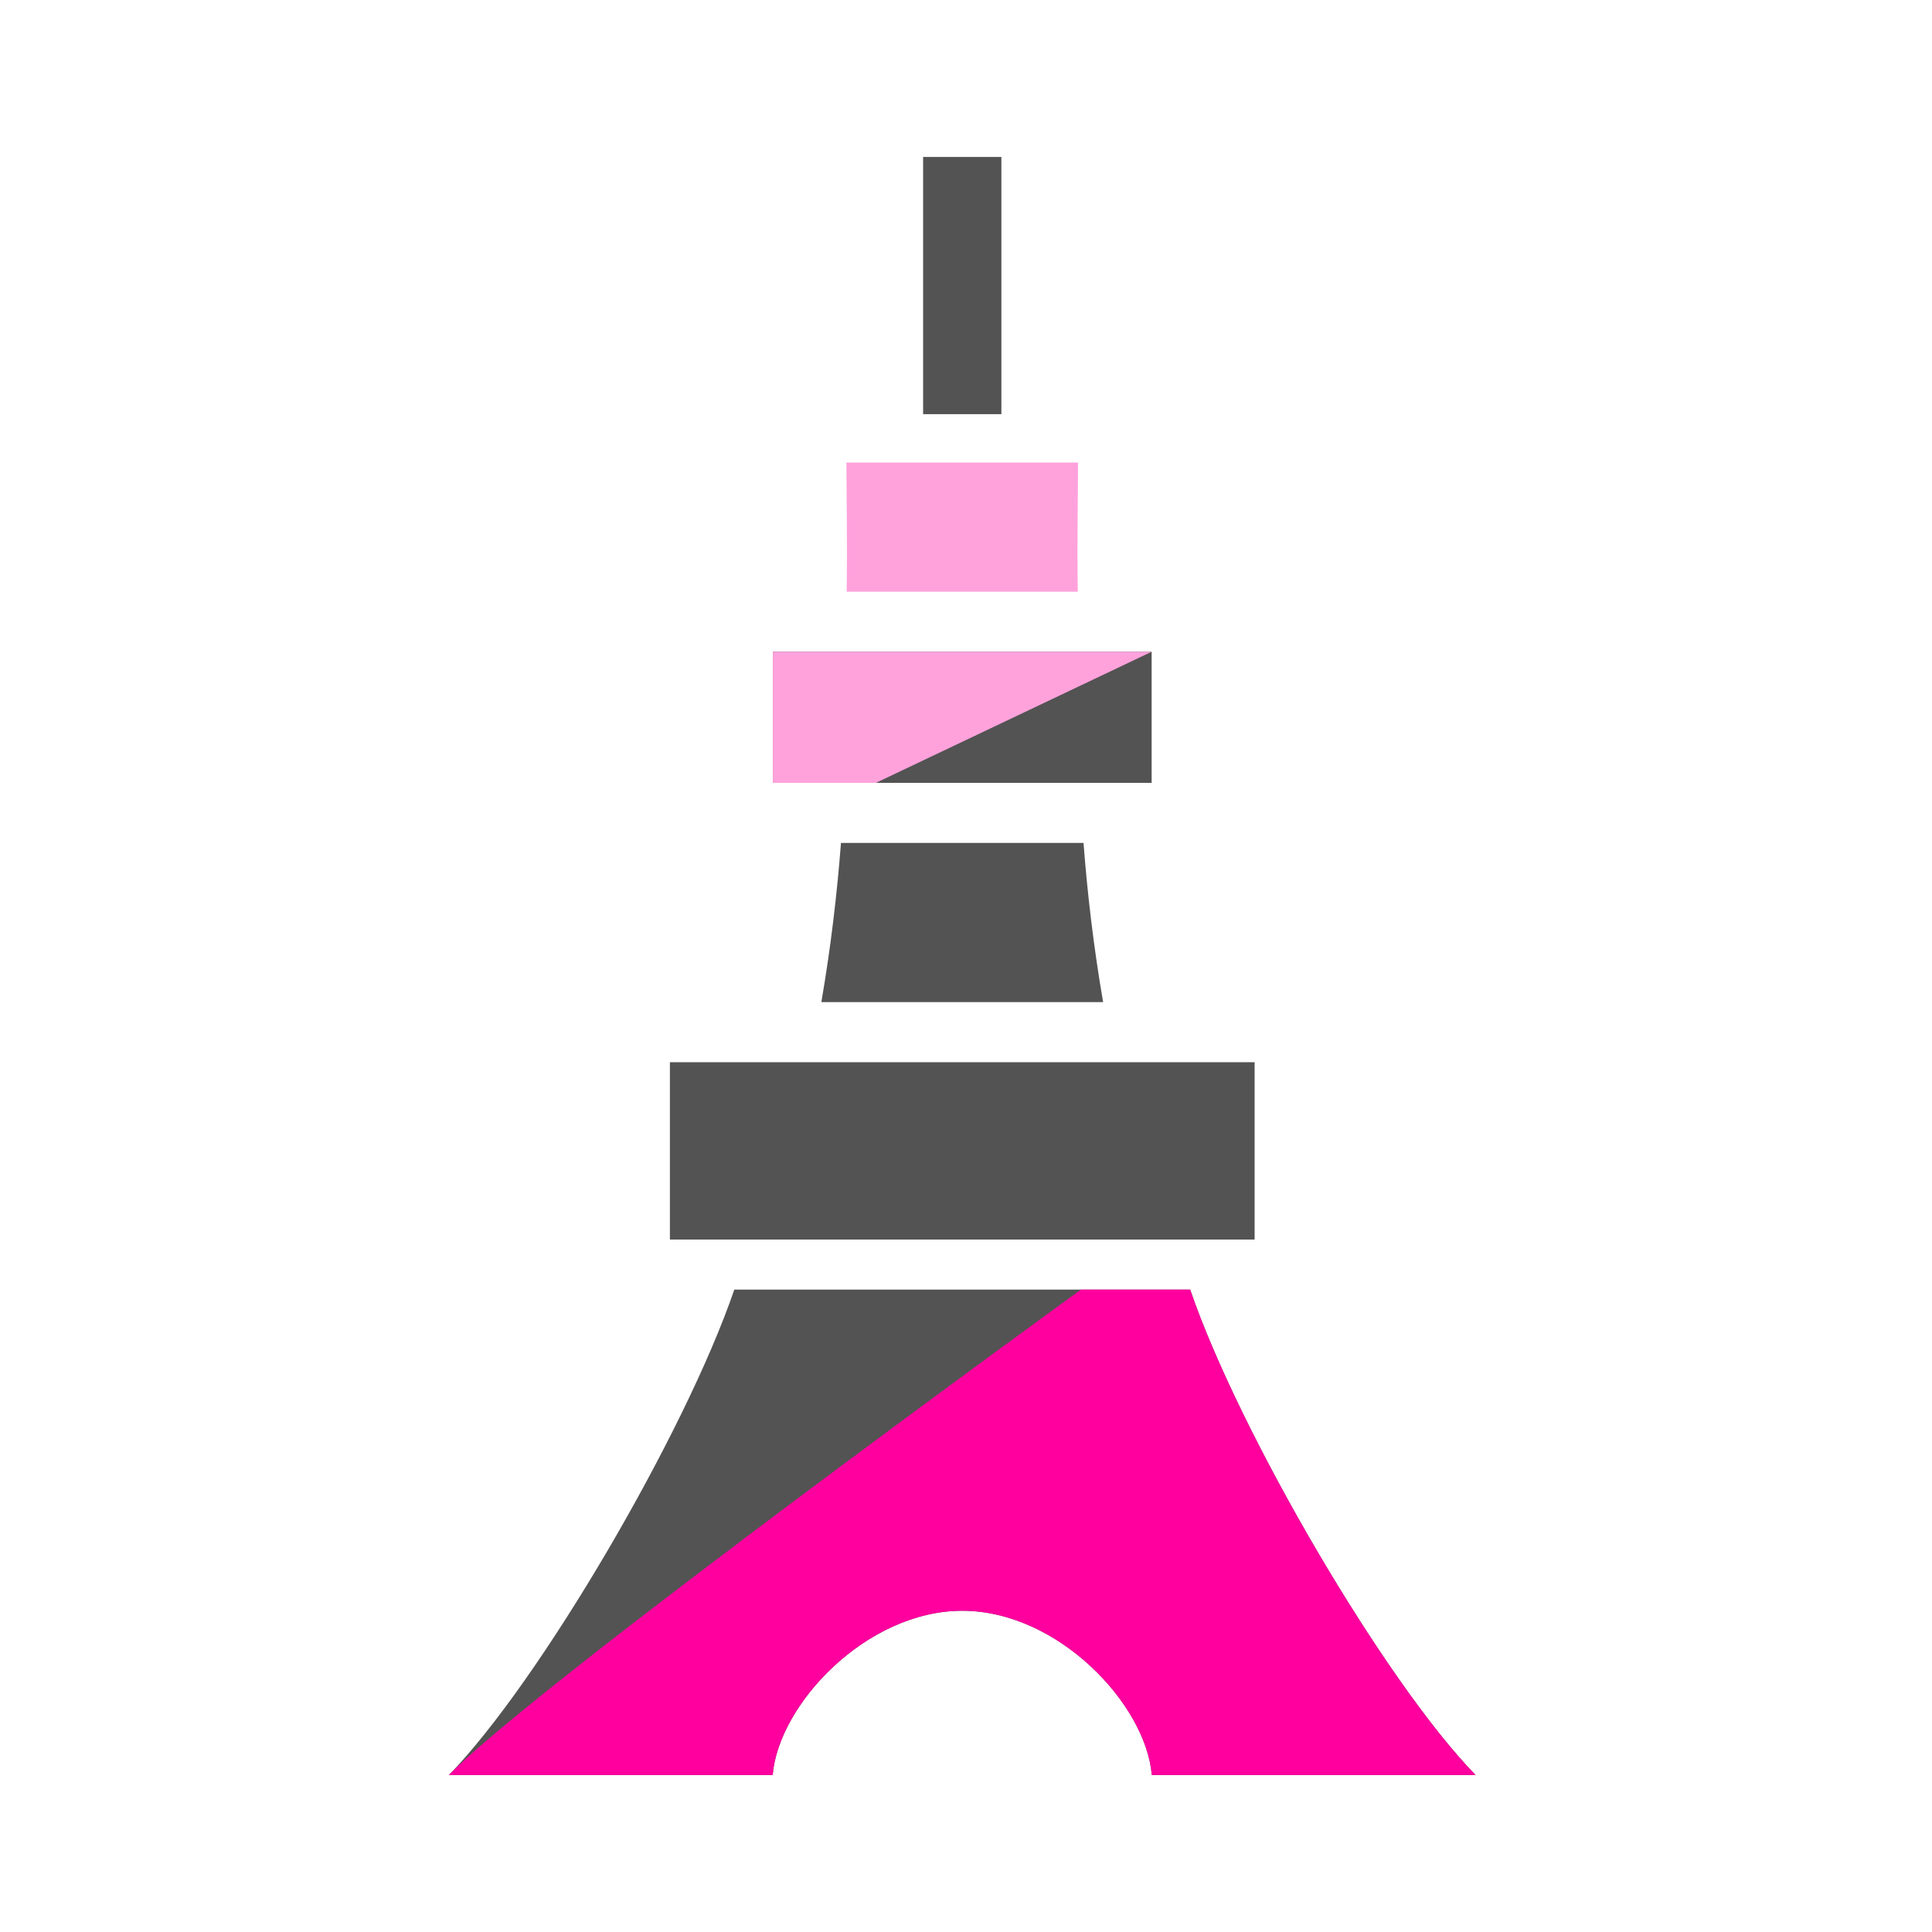 <svg xmlns="http://www.w3.org/2000/svg" width="70" height="70" viewBox="0 0 70 70">
  <g id="icon04" transform="translate(-768 -484)">
    <rect id="長方形_43" data-name="長方形 43" width="70" height="70" transform="translate(768 484)" fill="none"/>
    <g id="東京タワーの無料アイコン素材" transform="translate(690.701 489.687)">
      <rect id="長方形_44" data-name="長方形 44" width="2.836" height="9.319" transform="translate(110.745)" fill="#535353"/>
      <path id="パス_416" data-name="パス 416" d="M120.421,358.406c1.786,5.221,7.072,14.234,10.341,17.587H119.031c-.215-2.566-3.4-5.951-6.868-5.951s-6.654,3.385-6.868,5.951H93.563c3.269-3.353,8.555-12.366,10.341-17.587Z" transform="translate(0 -317.368)" fill="#535353"/>
      <path id="パス_417" data-name="パス 417" d="M211.422,222.831h10.209c-.351-2.036-.573-3.975-.71-5.768h-8.788C211.995,218.856,211.773,220.795,211.422,222.831Z" transform="translate(-104.364 -192.209)" fill="#535353"/>
      <path id="パス_418" data-name="パス 418" d="M219.368,101.368h8.373c-.027-1.9.009-3.492.009-4.68h-8.391C219.359,97.876,219.395,99.468,219.368,101.368Z" transform="translate(-111.392 -85.617)" fill="#ffa2dc"/>
      <rect id="長方形_45" data-name="長方形 45" width="13.724" height="4.75" transform="translate(105.301 17.927)" fill="#535353"/>
      <rect id="長方形_46" data-name="長方形 46" width="21.185" height="6.425" transform="translate(101.571 32.799)" fill="#535353"/>
      <path id="パス_423" data-name="パス 423" d="M120.421,358.406c1.786,5.221,7.072,14.234,10.341,17.587H119.031c-.215-2.566-3.4-5.951-6.868-5.951s-6.654,3.385-6.868,5.951H93.563c3.269-3.353,22.9-17.587,22.9-17.587Z" transform="translate(0 -317.368)" fill="#ff009f"/>
      <path id="パス_424" data-name="パス 424" d="M0,0H13.724L3.735,4.75H0Z" transform="translate(105.301 17.927)" fill="#ffa2dc"/>
    </g>
  </g>
</svg>
